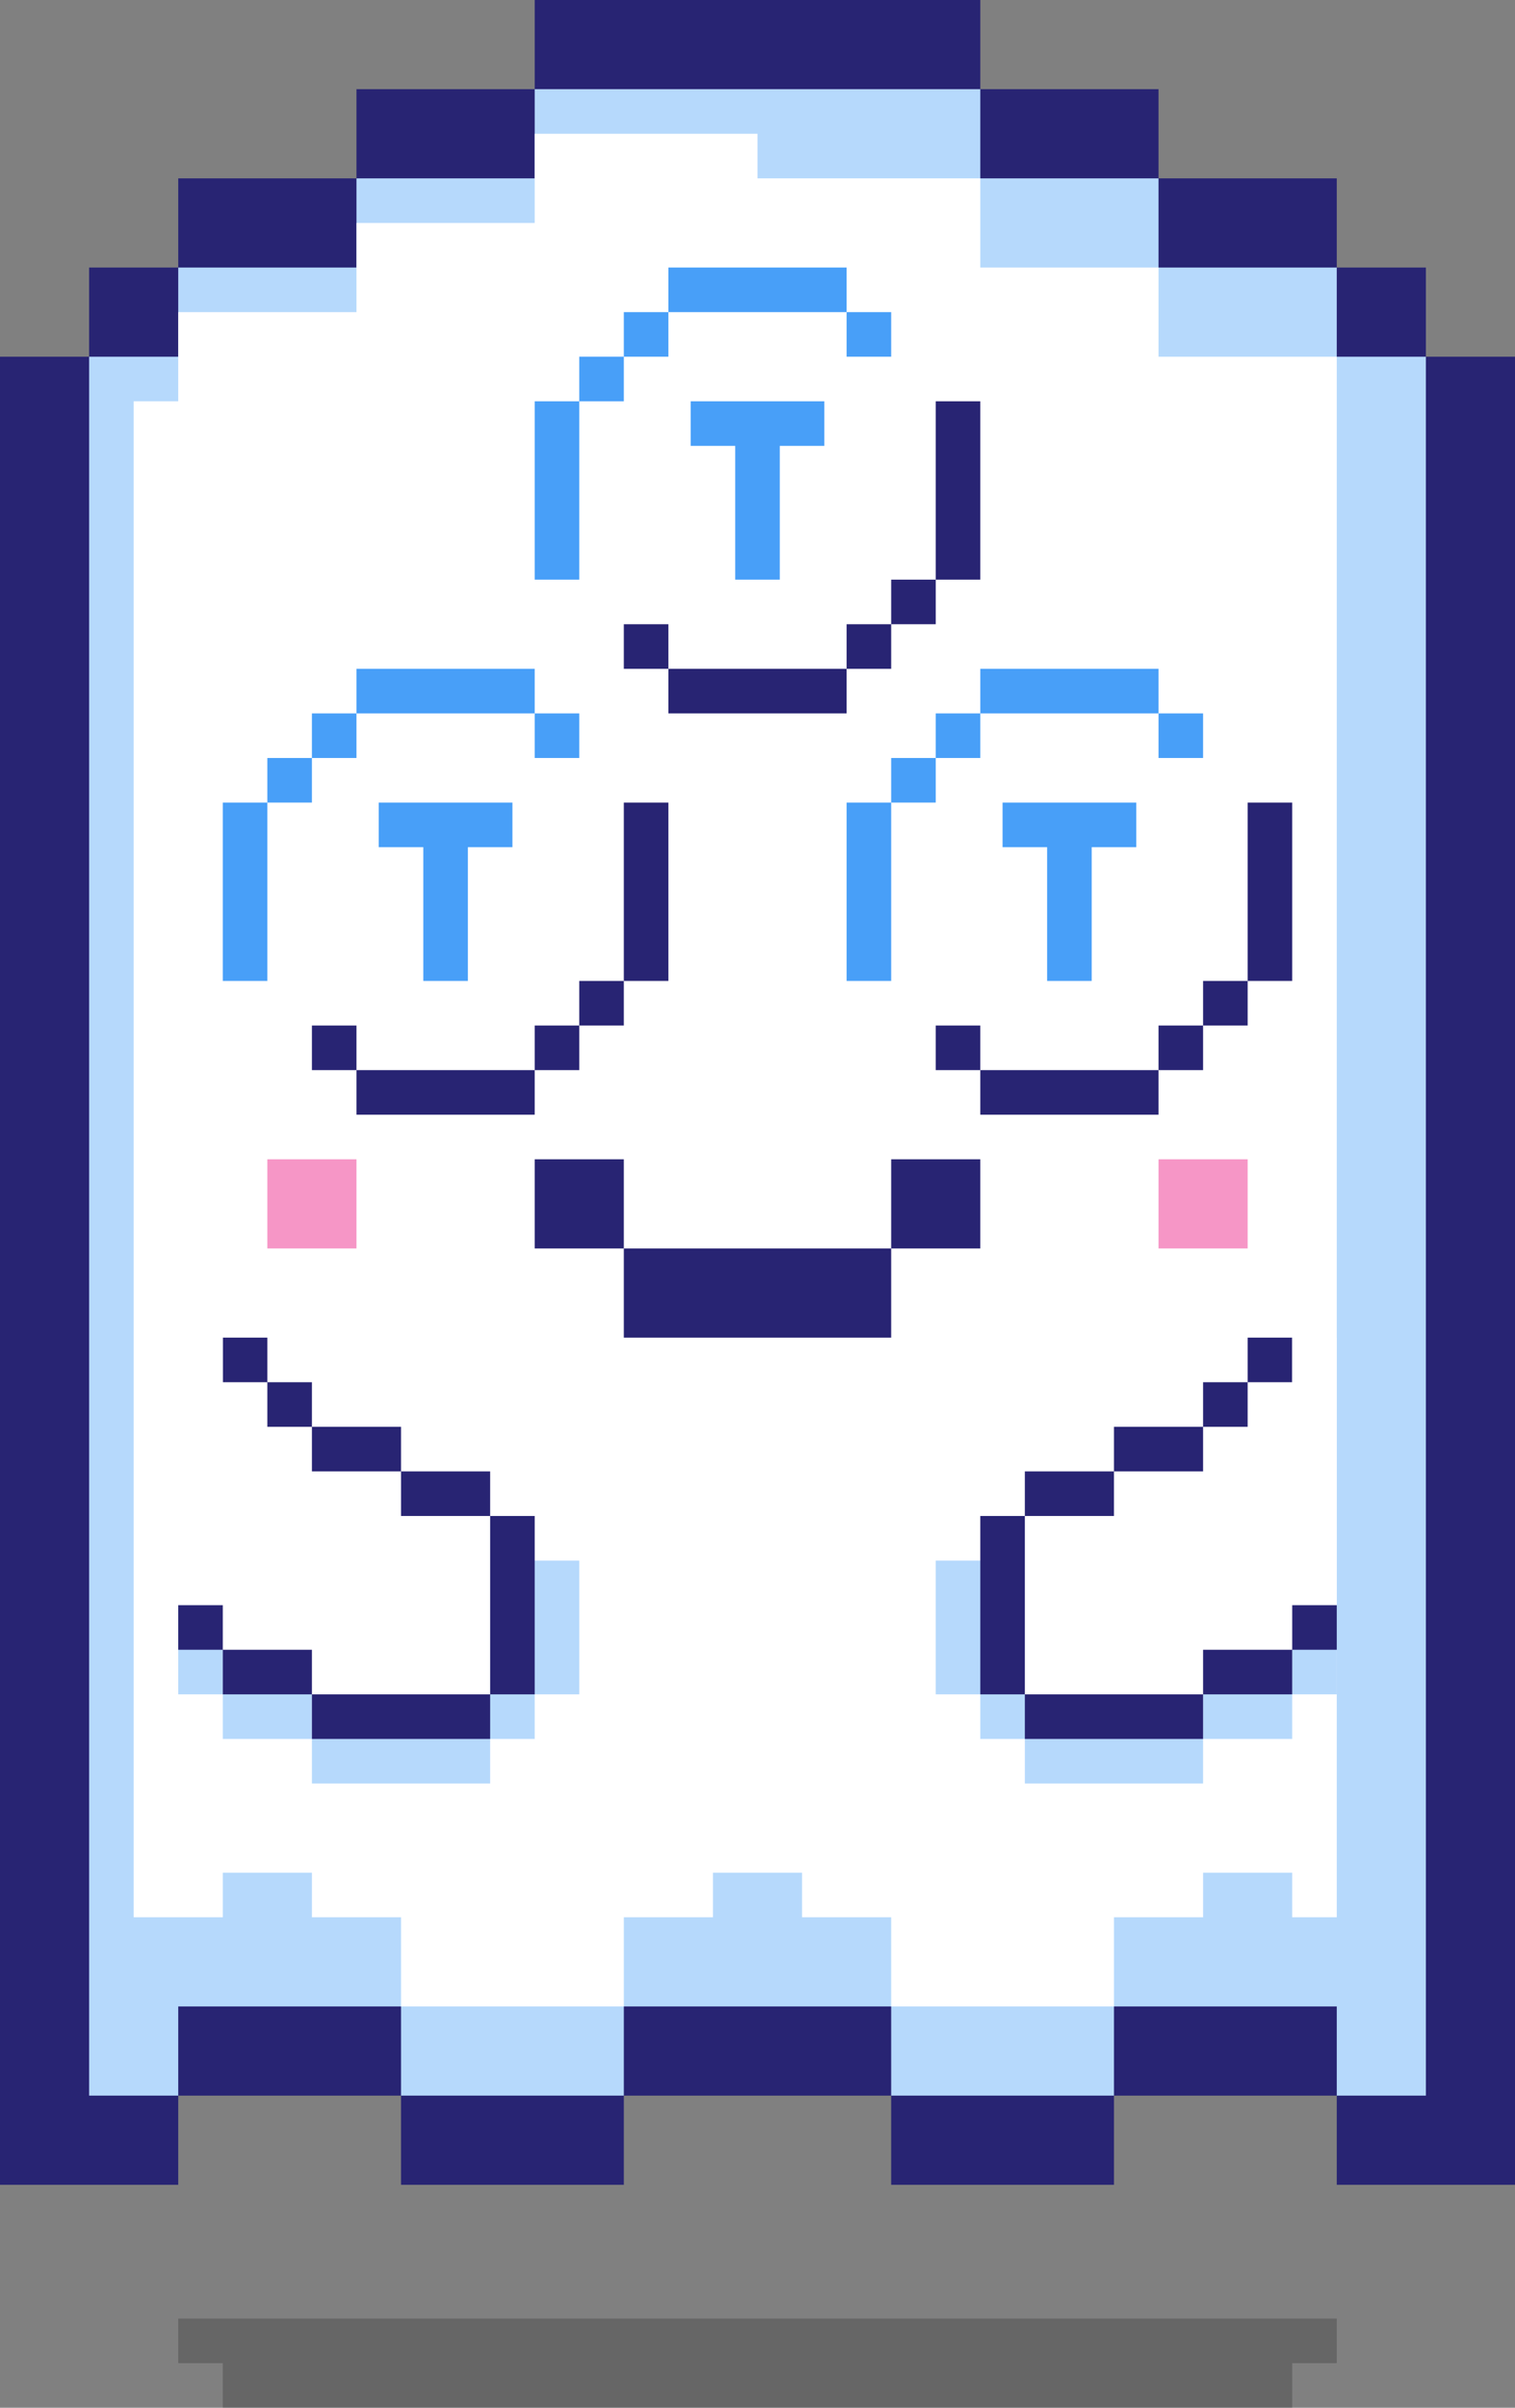 <?xml version="1.0" encoding="UTF-8"?>
<svg id="Layer_1" data-name="Layer 1" xmlns="http://www.w3.org/2000/svg" width="34" height="54" version="1.1" viewBox="0 0 34 54">
  <rect x="0" y="0" width="34" height="54" fill="#808080" stroke="none"/>
  <defs>
    <style>
      .cls-1 {
        fill: #489ff8;
      }

      .cls-1, .cls-2, .cls-3, .cls-4, .cls-5, .cls-6 {
        stroke-width: 0px;
      }

      .cls-2 {
        fill: #b6d9fc;
      }

      .cls-3 {
        fill: #282473;
      }

      .cls-4 {
        fill: #000;
        isolation: isolate;
        opacity: .2;
      }

      .cls-5 {
        fill: #fff;
      }

      .cls-6 {
        fill: #f696c6;
      }
    </style>
  </defs>
  <path class="cls-4" d="M4,52v1h1v1h24v-1h1v-1H4Z"/>
  <path class="cls-3" d="M32,8v-2h-2v-2h-4v-2h-4V0h-10v2h-4v2h-4v2h-2v2H0v41h4v-2h5v2h5v-2h6v2h5v-2h5v2h4V8h-2Z"/>
  <path class="cls-2" d="M30,8v-2h-4v-2h-4v-2h-10v2h-4v2h-4v2h-2v39h2v-2h5v2h5v-2h6v2h5v-2h5v2h2V8h-2Z"/>
  <path class="cls-5" d="M3,43h2v-1h2v1h2v2h5v-2h2v-1h2v1h2v2h5v-2h2v-1h2v1h1V8h-4v-2h-4v-2h-5v-1h-5v2h-4v2h-4v2h-1v34Z"/>
  <path class="cls-6" d="M6,26v2h2v-2h-2ZM26,26v2h2v-2h-2Z"/>
  <path class="cls-3" d="M14,26h-2v2h2v-2Z"/>
  <path class="cls-3" d="M14,28v2h6v-2h-6Z"/>
  <path class="cls-3" d="M20,26v2h2v-2h-2Z"/>
  <path class="cls-2" d="M29,36h1v2h-1v-2ZM23,38v2h4v-2h-4Z"/>
  <path class="cls-2" d="M21,35v3h2v-3h-2ZM27,37v2h2v-2h-2Z"/>
  <path class="cls-2" d="M22,35h1v4h-1v-4Z"/>
  <path class="cls-3" d="M28,30v1h-1v1h-2v1h-2v1h-1v4h1v1h4v-1h2v-1h1v-1h-1v-6h-1Z"/>
  <path class="cls-5" d="M23,34v4h4v-1h2v-1h1v-6h-1v1h-1v1h-1v1h-2v1h-2Z"/>
  <path class="cls-2" d="M5,38h-1v-2h1v2ZM7,38v2h4v-2h-4Z"/>
  <path class="cls-2" d="M11,35v3h2v-3h-2ZM5,37v2h2v-2h-2Z"/>
  <path class="cls-2" d="M12,39h-1v-4h1v4Z"/>
  <path class="cls-3" d="M6,30v1h1v1h2v1h2v1h1v4h-1v1h-4v-1h-2v-1h-1v-1h1v-6h1Z"/>
  <path class="cls-5" d="M9,34v-1h-2v-1h-1v-1h-1v-1h-1v6h1v1h2v1h4v-4h-2Z"/>
  <path class="cls-3" d="M22,9h-1v4h1v-4ZM19,14h1v1h-1v-1Z"/>
  <path class="cls-3" d="M20,13h1v1h-1v-1ZM14,14h1v1h-1v-1Z"/>
  <path class="cls-3" d="M19,16v-1h-4v1h4Z"/>
  <path class="cls-1" d="M15.5,9v1h1v3h1v-3h1v-1h-3ZM15,6v1h4v-1h-4Z"/>
  <path class="cls-1" d="M19,7h1v1h-1v-1ZM12,13h1v-4h-1v4ZM14,7h1v1h-1v-1Z"/>
  <path class="cls-1" d="M13,8h1v1h-1v-1Z"/>
  <path class="cls-3" d="M27,23h-1v1h1v-1Z"/>
  <path class="cls-3" d="M26,24h-4v1h4v-1Z"/>
  <path class="cls-3" d="M28,22h-1v1h1v-1Z"/>
  <path class="cls-3" d="M29,18h-1v4h1v-4Z"/>
  <path class="cls-3" d="M22,23h-1v1h1v-1Z"/>
  <path class="cls-1" d="M22.5,19h1v3h1v-3h1v-1h-3v1Z"/>
  <path class="cls-1" d="M27,16h-1v1h1v-1Z"/>
  <path class="cls-1" d="M20,18h-1v4h1v-4Z"/>
  <path class="cls-1" d="M26,15h-4v1h4v-1Z"/>
  <path class="cls-1" d="M22,16h-1v1h1v-1Z"/>
  <path class="cls-1" d="M21,17h-1v1h1v-1Z"/>
  <path class="cls-3" d="M13,23h-1v1h1v-1Z"/>
  <path class="cls-3" d="M12,24h-4v1h4v-1Z"/>
  <path class="cls-3" d="M14,22h-1v1h1v-1Z"/>
  <path class="cls-3" d="M15,18h-1v4h1v-4Z"/>
  <path class="cls-3" d="M8,23h-1v1h1v-1Z"/>
  <path class="cls-1" d="M8.5,19h1v3h1v-3h1v-1h-3v1Z"/>
  <path class="cls-1" d="M13,16h-1v1h1v-1Z"/>
  <path class="cls-1" d="M6,18h-1v4h1v-4Z"/>
  <path class="cls-1" d="M12,15h-4v1h4v-1Z"/>
  <path class="cls-1" d="M8,16h-1v1h1v-1Z"/>
  <path class="cls-1" d="M7,17h-1v1h1v-1Z"/>
</svg>